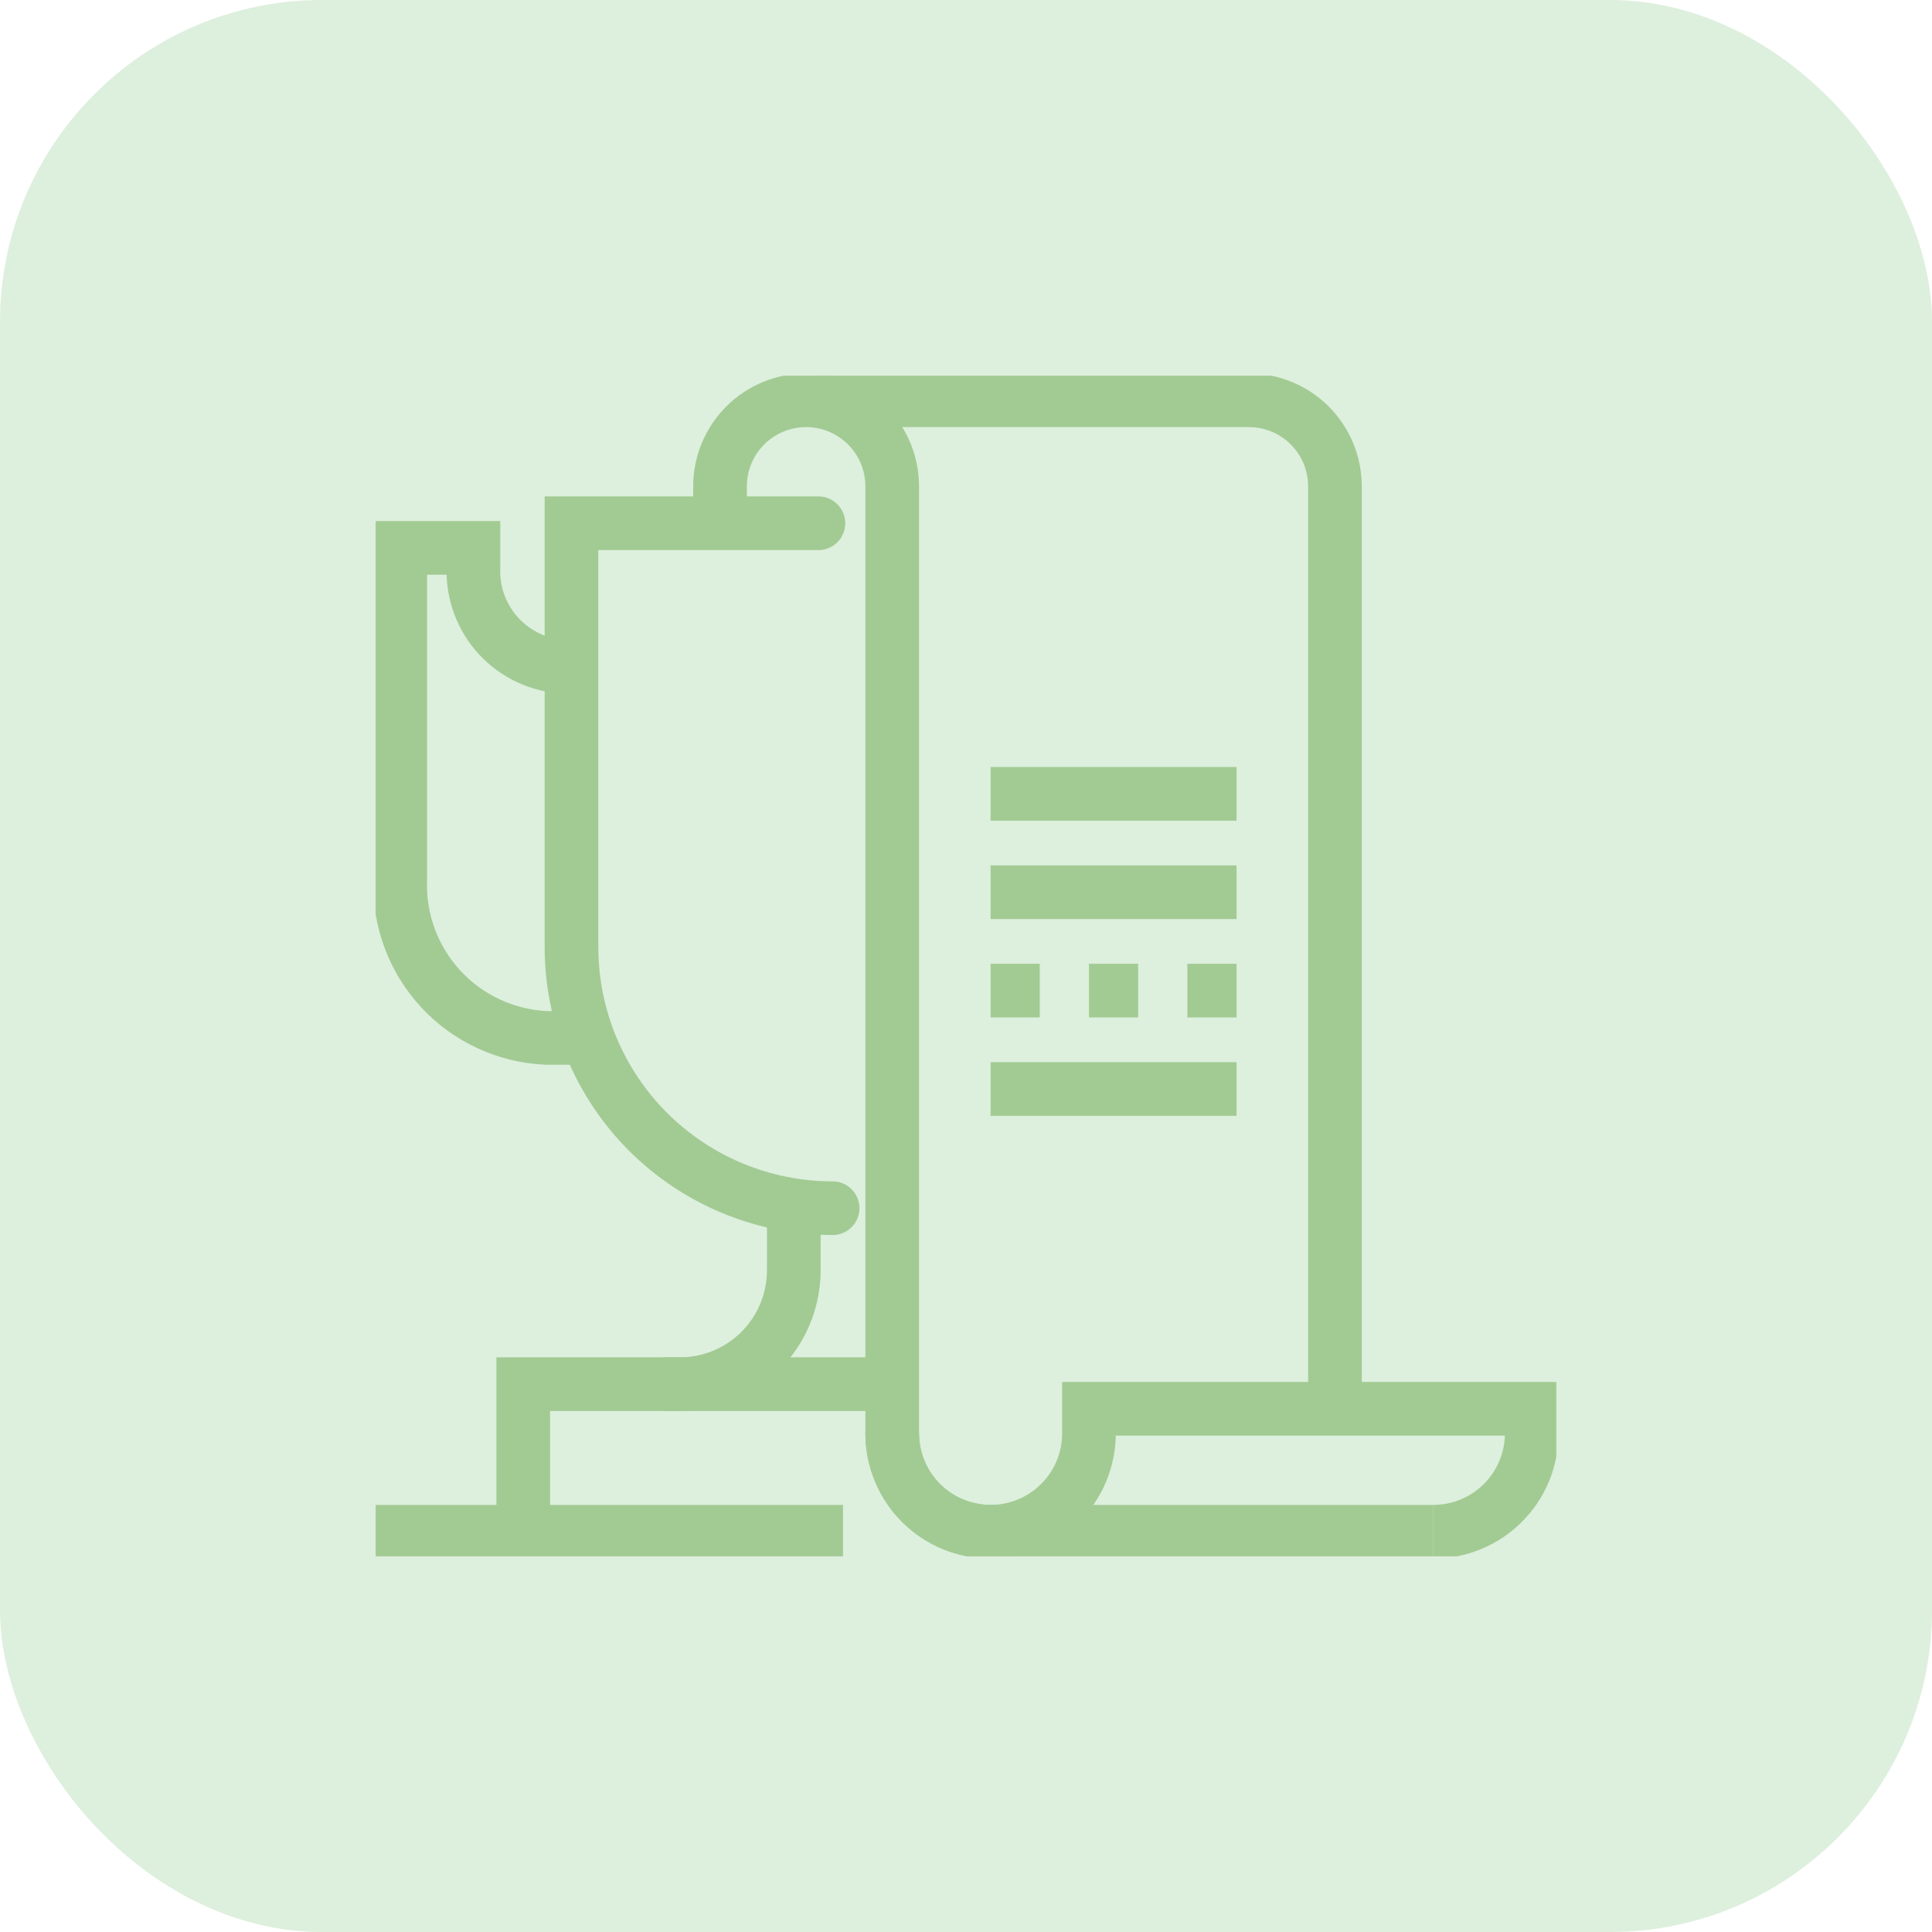 <svg width="72" height="72" viewBox="0 0 72 72" fill="none" xmlns="http://www.w3.org/2000/svg">
<rect width="72" height="72" rx="12" fill="#DDEFDD"/>
<g clip-path="url(#clip0_873_4325)">
<path d="M31.029 45.026C29.751 45.026 28.485 44.774 27.305 44.285C26.124 43.796 25.052 43.079 24.148 42.176C23.244 41.272 22.528 40.199 22.039 39.019C21.549 37.838 21.298 36.573 21.298 35.295V19.5H30.5" stroke="#A2CB94" stroke-width="2" stroke-miterlimit="10" stroke-linecap="round"/>
<path d="M33.849 51.584H19.5V57.084" stroke="#A2CB94" stroke-width="2" stroke-miterlimit="10"/>
<path d="M21.055 24.85C20.113 24.811 19.225 24.4 18.586 23.707C17.947 23.015 17.608 22.097 17.644 21.156V20.417H14.916V32.769C14.858 34.276 15.4 35.744 16.423 36.852C17.446 37.96 18.866 38.617 20.372 38.68H22.596" stroke="#A2CB94" stroke-width="2" stroke-miterlimit="10"/>
<path d="M14 57.084H31.417" stroke="#A2CB94" stroke-width="2" stroke-miterlimit="10"/>
<path d="M29.583 45.096V47.337C29.583 47.997 29.43 48.647 29.135 49.236C28.782 49.941 28.24 50.535 27.57 50.949C26.899 51.364 26.126 51.583 25.337 51.583H24.718" stroke="#A2CB94" stroke-width="2" stroke-miterlimit="10"/>
<path d="M49.75 52.5V18.125C49.75 17.274 49.412 16.458 48.81 15.856C48.209 15.255 47.393 14.917 46.542 14.917H30.5" stroke="#A2CB94" stroke-width="2" stroke-miterlimit="10"/>
<path d="M53.416 57.083H36.916C35.944 57.083 35.011 56.697 34.324 56.01C33.636 55.322 33.25 54.389 33.25 53.417V18.125C33.25 17.274 32.912 16.458 32.31 15.856C31.708 15.255 30.892 14.917 30.041 14.917V14.917C29.19 14.917 28.374 15.255 27.773 15.856C27.171 16.458 26.833 17.274 26.833 18.125V19.462" stroke="#A2CB94" stroke-width="2" stroke-miterlimit="10"/>
<path d="M53.417 57.083C54.389 57.083 55.322 56.697 56.009 56.009C56.697 55.322 57.083 54.389 57.083 53.417V52.5H40.583V53.417C40.583 54.389 40.197 55.322 39.509 56.009C38.822 56.697 37.889 57.083 36.917 57.083C35.944 57.083 35.012 56.697 34.324 56.009C33.636 55.322 33.25 54.389 33.25 53.417" stroke="#A2CB94" stroke-width="2" stroke-miterlimit="10"/>
<path d="M36.916 29.584H46.083" stroke="#A2CB94" stroke-width="2" stroke-miterlimit="10"/>
<path d="M36.916 33.25H46.083" stroke="#A2CB94" stroke-width="2" stroke-miterlimit="10"/>
<path d="M36.916 36.917H38.749" stroke="#A2CB94" stroke-width="2" stroke-miterlimit="10"/>
<path d="M40.583 36.917H42.416" stroke="#A2CB94" stroke-width="2" stroke-miterlimit="10"/>
<path d="M44.25 36.917H46.083" stroke="#A2CB94" stroke-width="2" stroke-miterlimit="10"/>
<path d="M36.916 40.584H46.083" stroke="#A2CB94" stroke-width="2" stroke-miterlimit="10"/>
</g>
<defs>
<clipPath id="clip0_873_4325">
<rect width="44" height="44" fill="white" transform="translate(14 14)"/>
</clipPath>
</defs>
</svg>
